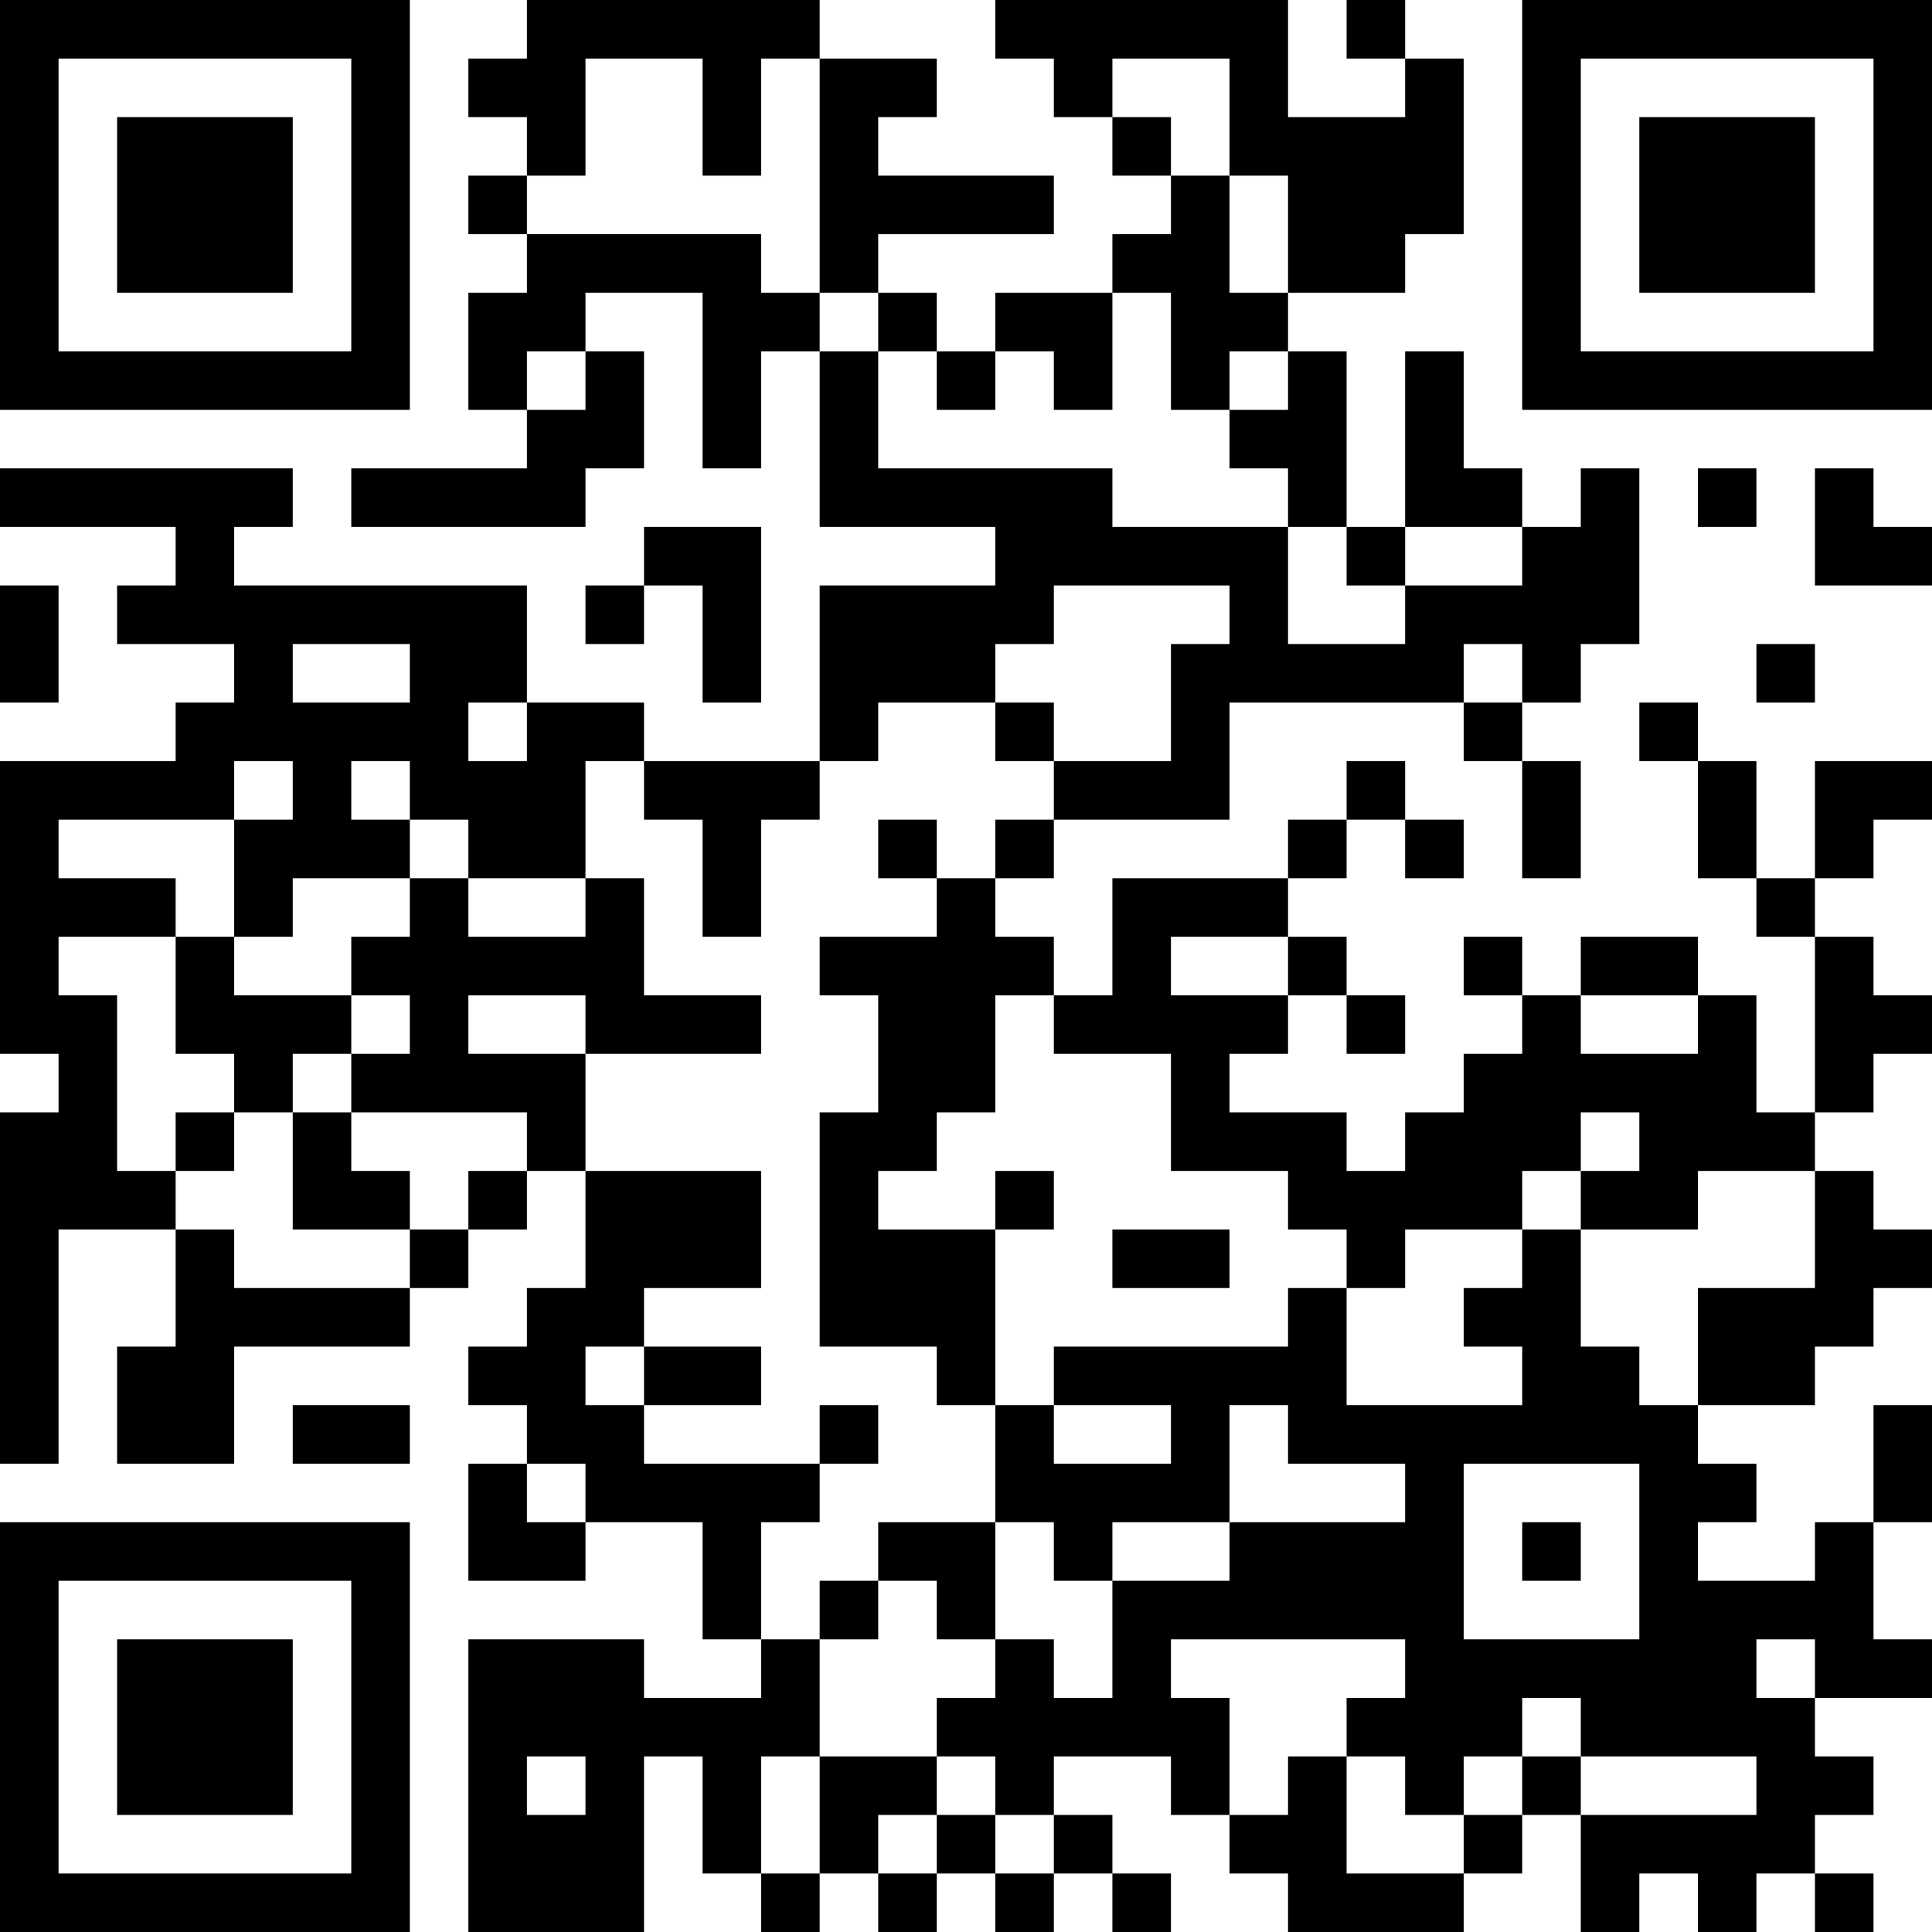<?xml version="1.0" encoding="UTF-8"?>
<svg xmlns="http://www.w3.org/2000/svg" version="1.1" width="250" height="250" viewBox="0 0 250 250"><rect x="0" y="0" width="250" height="250" fill="#ffffff"/><g transform="scale(7.576)"><g transform="translate(0,0)"><path fill-rule="evenodd" d="M9 0L9 1L8 1L8 2L9 2L9 3L8 3L8 4L9 4L9 5L8 5L8 7L9 7L9 8L6 8L6 9L10 9L10 8L11 8L11 6L10 6L10 5L12 5L12 8L13 8L13 6L14 6L14 9L17 9L17 10L14 10L14 13L11 13L11 12L9 12L9 10L4 10L4 9L5 9L5 8L0 8L0 9L3 9L3 10L2 10L2 11L4 11L4 12L3 12L3 13L0 13L0 18L1 18L1 19L0 19L0 25L1 25L1 21L3 21L3 23L2 23L2 25L4 25L4 23L7 23L7 22L8 22L8 21L9 21L9 20L10 20L10 22L9 22L9 23L8 23L8 24L9 24L9 25L8 25L8 27L10 27L10 26L12 26L12 28L13 28L13 29L11 29L11 28L8 28L8 33L11 33L11 30L12 30L12 32L13 32L13 33L14 33L14 32L15 32L15 33L16 33L16 32L17 32L17 33L18 33L18 32L19 32L19 33L20 33L20 32L19 32L19 31L18 31L18 30L20 30L20 31L21 31L21 32L22 32L22 33L25 33L25 32L26 32L26 31L27 31L27 33L28 33L28 32L29 32L29 33L30 33L30 32L31 32L31 33L32 33L32 32L31 32L31 31L32 31L32 30L31 30L31 29L33 29L33 28L32 28L32 26L33 26L33 24L32 24L32 26L31 26L31 27L29 27L29 26L30 26L30 25L29 25L29 24L31 24L31 23L32 23L32 22L33 22L33 21L32 21L32 20L31 20L31 19L32 19L32 18L33 18L33 17L32 17L32 16L31 16L31 15L32 15L32 14L33 14L33 13L31 13L31 15L30 15L30 13L29 13L29 12L28 12L28 13L29 13L29 15L30 15L30 16L31 16L31 19L30 19L30 17L29 17L29 16L27 16L27 17L26 17L26 16L25 16L25 17L26 17L26 18L25 18L25 19L24 19L24 20L23 20L23 19L21 19L21 18L22 18L22 17L23 17L23 18L24 18L24 17L23 17L23 16L22 16L22 15L23 15L23 14L24 14L24 15L25 15L25 14L24 14L24 13L23 13L23 14L22 14L22 15L19 15L19 17L18 17L18 16L17 16L17 15L18 15L18 14L21 14L21 12L25 12L25 13L26 13L26 15L27 15L27 13L26 13L26 12L27 12L27 11L28 11L28 8L27 8L27 9L26 9L26 8L25 8L25 6L24 6L24 9L23 9L23 6L22 6L22 5L24 5L24 4L25 4L25 1L24 1L24 0L23 0L23 1L24 1L24 2L22 2L22 0L17 0L17 1L18 1L18 2L19 2L19 3L20 3L20 4L19 4L19 5L17 5L17 6L16 6L16 5L15 5L15 4L18 4L18 3L15 3L15 2L16 2L16 1L14 1L14 0ZM10 1L10 3L9 3L9 4L13 4L13 5L14 5L14 6L15 6L15 8L19 8L19 9L22 9L22 11L24 11L24 10L26 10L26 9L24 9L24 10L23 10L23 9L22 9L22 8L21 8L21 7L22 7L22 6L21 6L21 7L20 7L20 5L19 5L19 7L18 7L18 6L17 6L17 7L16 7L16 6L15 6L15 5L14 5L14 1L13 1L13 3L12 3L12 1ZM19 1L19 2L20 2L20 3L21 3L21 5L22 5L22 3L21 3L21 1ZM9 6L9 7L10 7L10 6ZM29 8L29 9L30 9L30 8ZM31 8L31 10L33 10L33 9L32 9L32 8ZM11 9L11 10L10 10L10 11L11 11L11 10L12 10L12 12L13 12L13 9ZM0 10L0 12L1 12L1 10ZM18 10L18 11L17 11L17 12L15 12L15 13L14 13L14 14L13 14L13 16L12 16L12 14L11 14L11 13L10 13L10 15L8 15L8 14L7 14L7 13L6 13L6 14L7 14L7 15L5 15L5 16L4 16L4 14L5 14L5 13L4 13L4 14L1 14L1 15L3 15L3 16L1 16L1 17L2 17L2 20L3 20L3 21L4 21L4 22L7 22L7 21L8 21L8 20L9 20L9 19L6 19L6 18L7 18L7 17L6 17L6 16L7 16L7 15L8 15L8 16L10 16L10 15L11 15L11 17L13 17L13 18L10 18L10 17L8 17L8 18L10 18L10 20L13 20L13 22L11 22L11 23L10 23L10 24L11 24L11 25L14 25L14 26L13 26L13 28L14 28L14 30L13 30L13 32L14 32L14 30L16 30L16 31L15 31L15 32L16 32L16 31L17 31L17 32L18 32L18 31L17 31L17 30L16 30L16 29L17 29L17 28L18 28L18 29L19 29L19 27L21 27L21 26L24 26L24 25L22 25L22 24L21 24L21 26L19 26L19 27L18 27L18 26L17 26L17 24L18 24L18 25L20 25L20 24L18 24L18 23L22 23L22 22L23 22L23 24L26 24L26 23L25 23L25 22L26 22L26 21L27 21L27 23L28 23L28 24L29 24L29 22L31 22L31 20L29 20L29 21L27 21L27 20L28 20L28 19L27 19L27 20L26 20L26 21L24 21L24 22L23 22L23 21L22 21L22 20L20 20L20 18L18 18L18 17L17 17L17 19L16 19L16 20L15 20L15 21L17 21L17 24L16 24L16 23L14 23L14 19L15 19L15 17L14 17L14 16L16 16L16 15L17 15L17 14L18 14L18 13L20 13L20 11L21 11L21 10ZM5 11L5 12L7 12L7 11ZM25 11L25 12L26 12L26 11ZM30 11L30 12L31 12L31 11ZM8 12L8 13L9 13L9 12ZM17 12L17 13L18 13L18 12ZM15 14L15 15L16 15L16 14ZM3 16L3 18L4 18L4 19L3 19L3 20L4 20L4 19L5 19L5 21L7 21L7 20L6 20L6 19L5 19L5 18L6 18L6 17L4 17L4 16ZM20 16L20 17L22 17L22 16ZM27 17L27 18L29 18L29 17ZM17 20L17 21L18 21L18 20ZM19 21L19 22L21 22L21 21ZM11 23L11 24L13 24L13 23ZM5 24L5 25L7 25L7 24ZM14 24L14 25L15 25L15 24ZM9 25L9 26L10 26L10 25ZM25 25L25 28L28 28L28 25ZM15 26L15 27L14 27L14 28L15 28L15 27L16 27L16 28L17 28L17 26ZM26 26L26 27L27 27L27 26ZM20 28L20 29L21 29L21 31L22 31L22 30L23 30L23 32L25 32L25 31L26 31L26 30L27 30L27 31L30 31L30 30L27 30L27 29L26 29L26 30L25 30L25 31L24 31L24 30L23 30L23 29L24 29L24 28ZM30 28L30 29L31 29L31 28ZM9 30L9 31L10 31L10 30ZM0 0L0 7L7 7L7 0ZM1 1L1 6L6 6L6 1ZM2 2L2 5L5 5L5 2ZM26 0L26 7L33 7L33 0ZM27 1L27 6L32 6L32 1ZM28 2L28 5L31 5L31 2ZM0 26L0 33L7 33L7 26ZM1 27L1 32L6 32L6 27ZM2 28L2 31L5 31L5 28Z" fill="#000000"/></g></g></svg>
